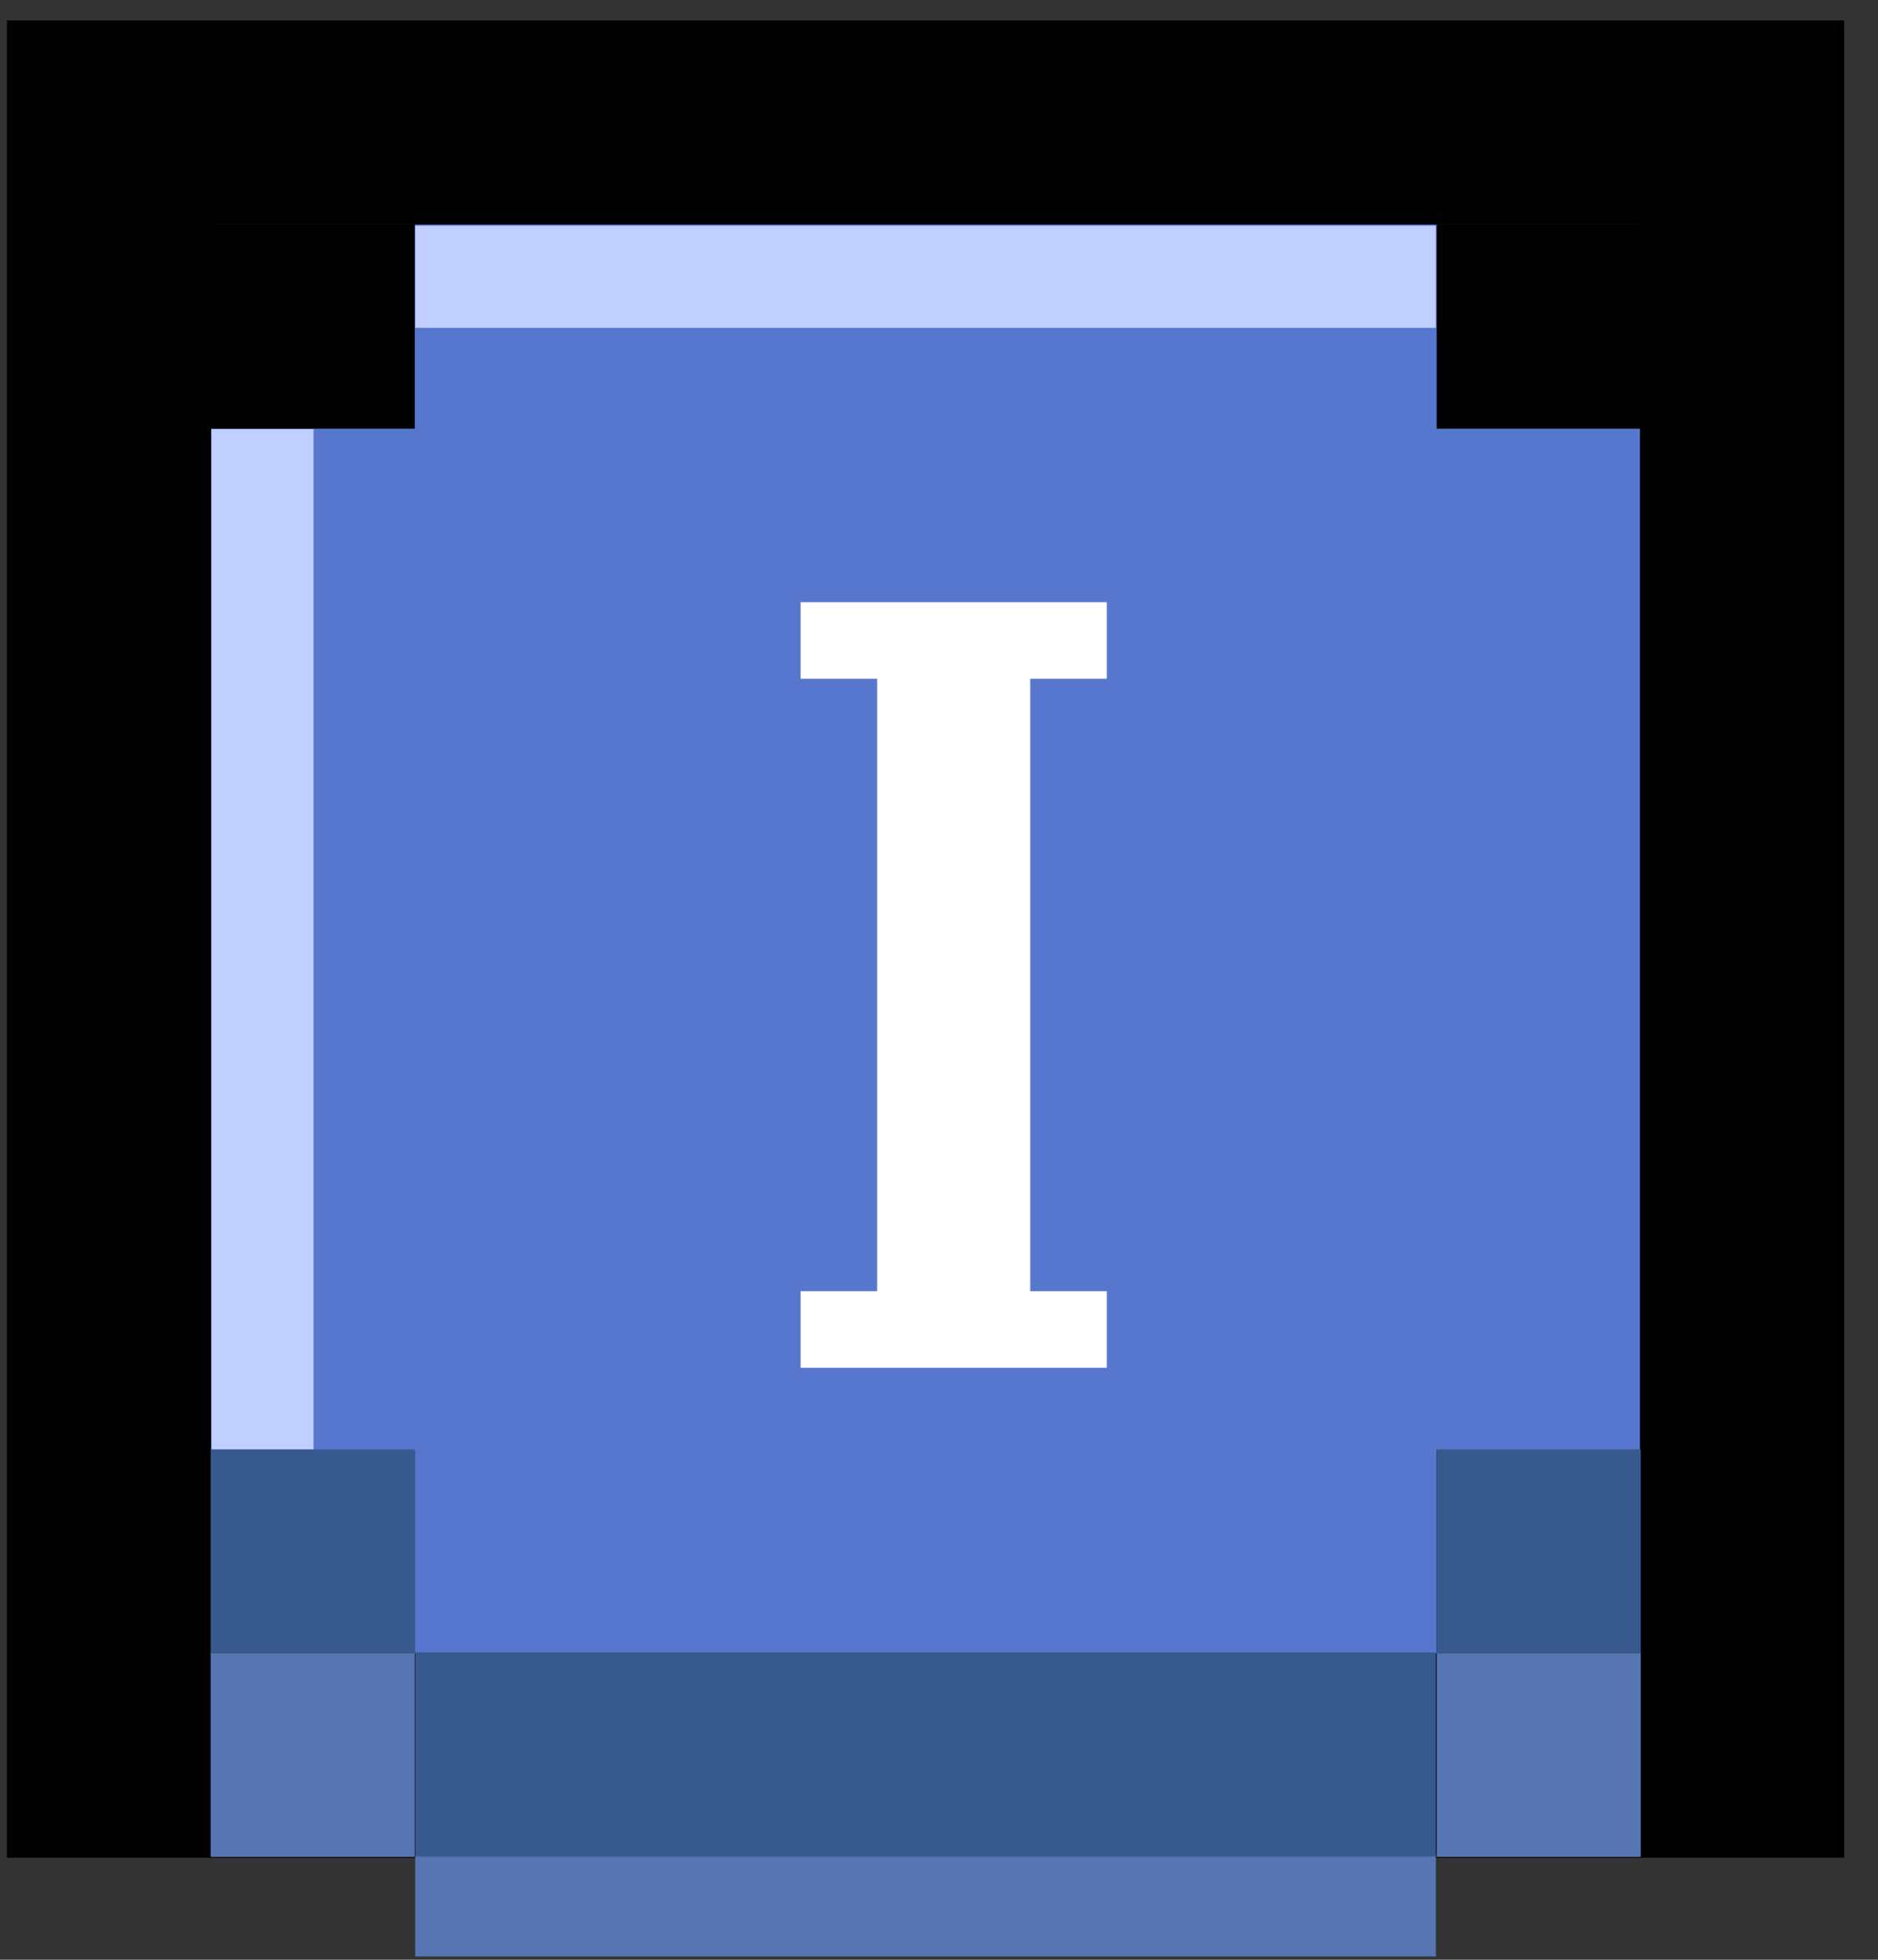 <svg width="46" height="48" viewBox="0 0 46 48" fill="none" xmlns="http://www.w3.org/2000/svg">
<rect x="0" y="0" width="46" height="48" fill="#333333" stroke="none"/>
<g id="Group">
<path id="Vector" d="M42.67 3H2.67V43H42.67V3Z" fill="#5777CE" stroke="black" stroke-width="5" stroke-miterlimit="10"/>
<path id="Vector_2" d="M10.16 5.5H5.16V10.5H10.16V5.5Z" fill="black"/>
<path id="Vector_3" d="M40.19 5.5H35.19V10.5H40.19V5.5Z" fill="black"/>
<path id="Vector_4" d="M10.16 35.52H5.16V40.52H10.16V35.52Z" fill="black"/>
<path id="Vector_5" d="M7.68 10.51H5.18V35.51H7.68V10.51Z" fill="#C0CFFF"/>
<path id="Vector_6" d="M35.17 8.029V5.529L10.17 5.529V8.029L35.17 8.029Z" fill="#C0CFFF"/>
<path id="Vector_7" d="M35.17 40.5H10.17V45.5H35.17V40.5Z" fill="black"/>
<path id="Vector_8" d="M40.19 35.52H35.19V40.52H40.19V35.52Z" fill="black"/>
<path id="Vector_9" d="M10.16 40.48H5.16V45.48H10.16V40.48Z" fill="#5675B2"/>
<path id="Vector_10" d="M35.17 45.42H10.17V47.92H35.17V45.42Z" fill="#5675B2"/>
<path id="Vector_11" d="M40.19 40.48H35.19V45.48H40.19V40.48Z" fill="#5675B2"/>
<path id="Vector_12" d="M10.16 35.5H5.16V40.5H10.16V35.5Z" fill="#38598E"/>
<path id="Vector_13" d="M35.17 40.471H10.17V45.471H35.17V40.471Z" fill="#38598E"/>
<path id="Vector_14" d="M40.19 35.5H35.19V40.5H40.19V35.5Z" fill="#38598E"/>
<path id="I" d="M19.61 14.75H27.11V16.625H25.235V31.625H27.11V33.5H19.61V31.625H21.485V16.625H19.61V14.75Z" fill="white"/>
</g>
</svg>
